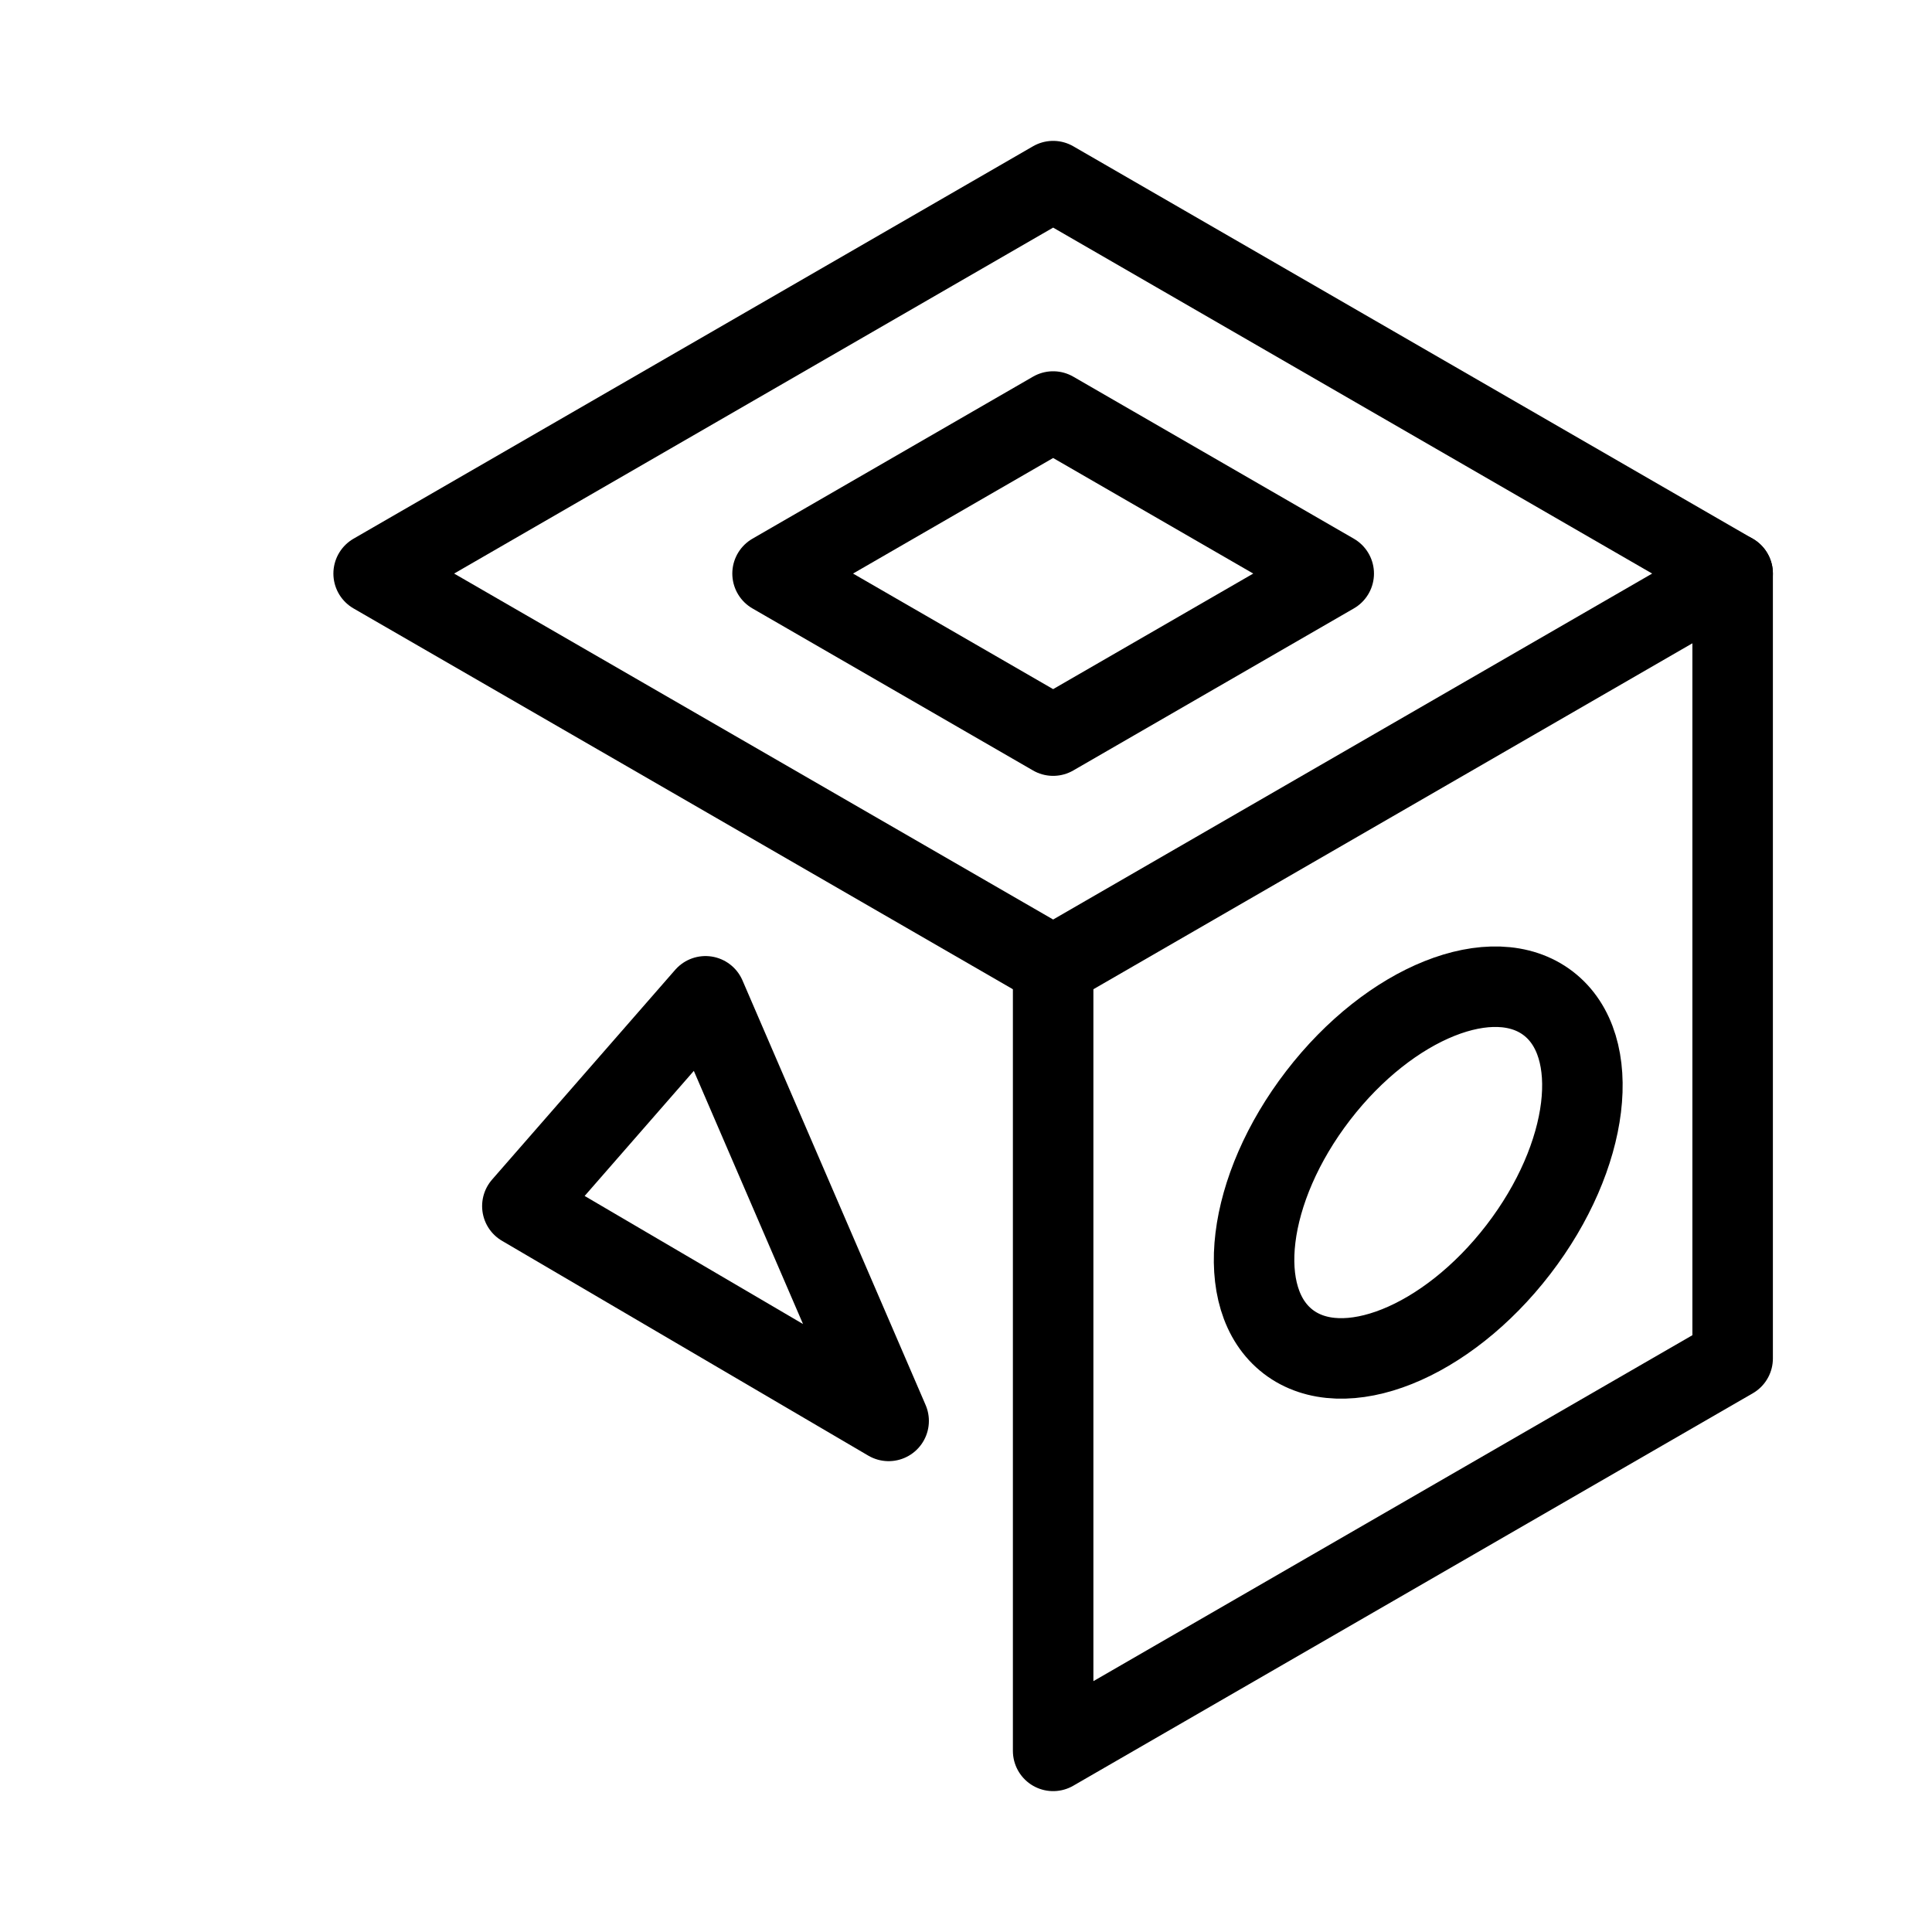 <?xml version="1.0" encoding="UTF-8"?><svg id="b" xmlns="http://www.w3.org/2000/svg" viewBox="0 0 48 48"><defs><style>.c{stroke-width:2px;fill:none;stroke:#000;stroke-linecap:round;stroke-linejoin:round;}</style></defs><path class="c" d="m26.165,4.5l16.882,9.75-16.882,9.75L9.283,14.25,26.165,4.5Z"/><path class="c" d="m26.165,24v19.5l16.882-9.75V14.25"/><path class="c" d="m26.165,10.224l6.971,4.026-6.971,4.026-6.971-4.026,6.971-4.026Z"/><ellipse class="c" cx="35.236" cy="29.132" rx="5.301" ry="3.138" transform="translate(-9.34 39.294) rotate(-52.425)"/><polygon class="c" points="17.528 24.753 12.978 29.965 22.078 35.302 17.528 24.753"/></svg>
